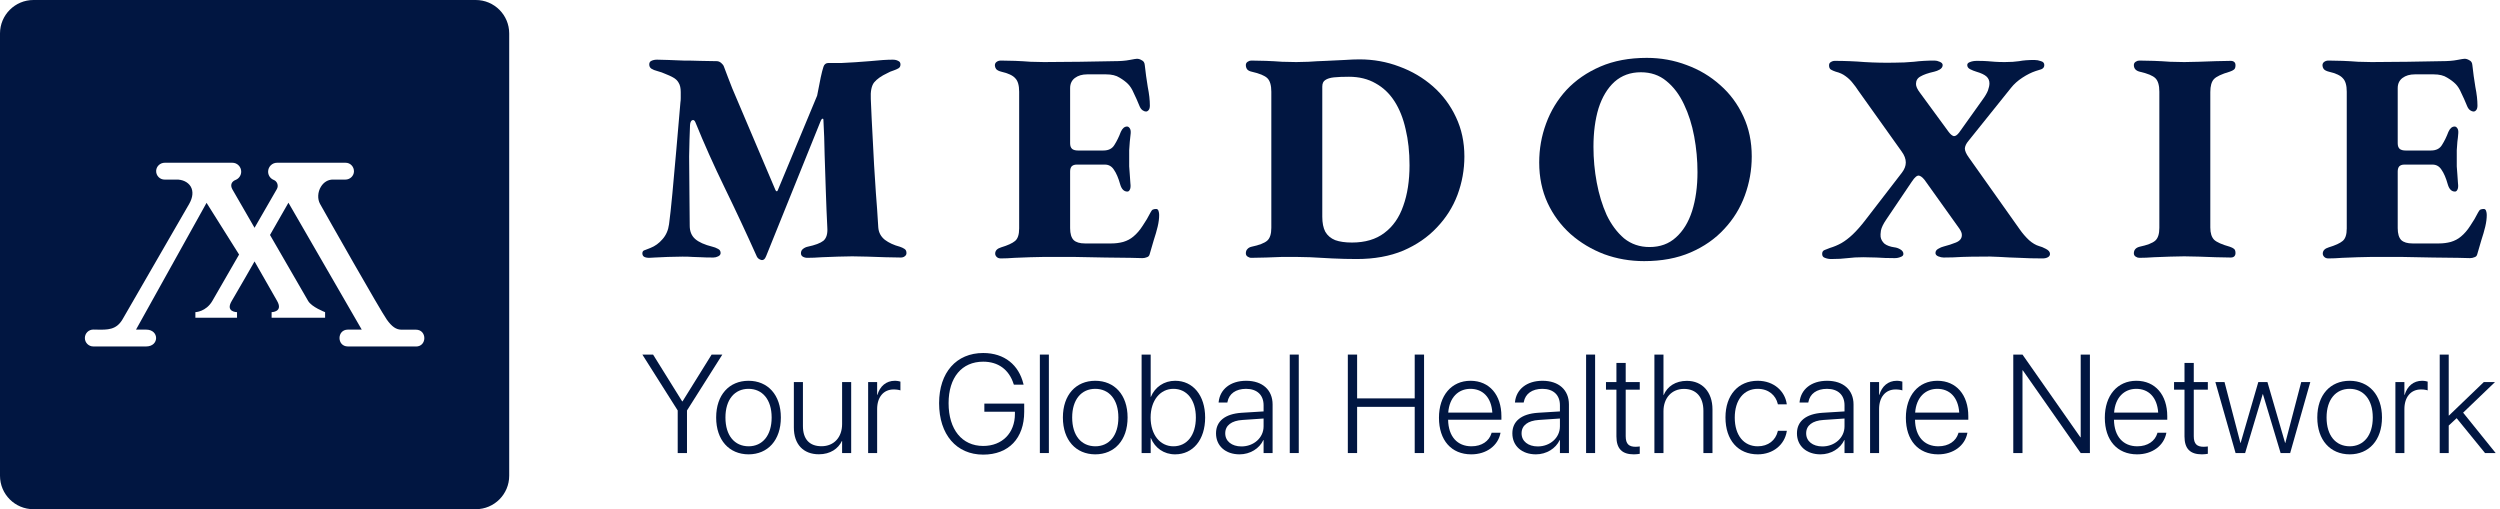 <svg width="432" height="88" viewBox="0 0 432 88" fill="none" xmlns="http://www.w3.org/2000/svg">
<g clip-path="url(#clip0_508_70)">
<path d="M82.211 0H5.779C2.593 0 0 2.593 0 5.779V82.211C0 85.407 2.593 87.99 5.779 87.99H82.211C85.407 87.99 87.99 85.397 87.99 82.211V5.779C87.99 2.583 85.397 0 82.211 0ZM71.871 59.867H60.115C58.185 59.867 58.185 56.958 60.115 56.958H62.509L49.843 35.03L46.657 40.601C46.657 40.601 52.644 50.942 53.247 52.001C53.851 53.059 56.176 53.94 56.176 53.94V54.91H46.934V53.94C46.934 53.94 48.982 53.92 47.884 52.001C46.786 50.071 43.985 45.173 43.985 45.173C43.985 45.173 41.205 50.071 40.047 52.001C38.879 53.93 40.957 53.94 40.957 53.94V54.91H33.763V53.94C33.763 53.94 35.594 53.891 36.692 52.001C37.791 50.11 41.313 43.985 41.313 43.985L35.693 35.05L23.502 56.958H25.253C27.549 56.958 27.549 59.867 25.253 59.867H16.12C15.318 59.867 14.665 59.214 14.665 58.413C14.665 58.007 14.823 57.641 15.1 57.364C15.377 57.087 15.754 56.948 16.139 56.948C16.318 56.948 16.486 56.948 16.664 56.958C18.574 56.998 20.088 57.037 21.176 55.177C22.077 53.643 31.428 37.425 32.694 35.228C33.338 34.1 33.427 33.041 32.952 32.229C32.487 31.458 31.527 30.992 30.438 31.032H30.419H28.439C28.053 31.032 27.687 30.884 27.41 30.607C27.113 30.31 26.955 29.894 26.985 29.469C27.044 28.716 27.687 28.123 28.469 28.123H40.146C40.561 28.123 40.947 28.281 41.234 28.578C41.521 28.865 41.679 29.251 41.679 29.666C41.679 30.3 41.284 30.874 40.69 31.101C40.353 31.23 40.106 31.467 40.007 31.744C39.908 32.032 39.958 32.358 40.146 32.704C40.631 33.565 42.926 37.543 43.985 39.364L47.834 32.685C48.003 32.398 48.032 32.061 47.923 31.744C47.815 31.448 47.597 31.21 47.32 31.101C46.716 30.864 46.33 30.3 46.33 29.666C46.33 28.816 47.023 28.123 47.864 28.123H59.709C60.105 28.123 60.471 28.271 60.738 28.548C61.035 28.845 61.183 29.251 61.164 29.676C61.114 30.438 60.461 31.032 59.689 31.032H57.601C56.721 31.002 55.949 31.458 55.454 32.269C54.89 33.189 54.831 34.387 55.306 35.238C56.384 37.177 65.755 53.703 66.834 55.217C67.714 56.453 68.457 56.968 69.377 56.968H71.871C73.81 56.968 73.81 59.887 71.871 59.877V59.867Z" fill="#011641"/>
</g>
<path d="M112.191 44.553C111.777 44.553 111.466 44.483 111.259 44.345C111.086 44.207 111 44.017 111 43.776C111 43.465 111.155 43.275 111.466 43.206C111.777 43.102 112.088 42.981 112.399 42.843C113.193 42.532 113.884 42.031 114.471 41.341C115.092 40.65 115.472 39.787 115.61 38.751C115.783 37.473 115.973 35.729 116.18 33.519C116.387 31.274 116.612 28.787 116.854 26.059C117.095 23.296 117.337 20.499 117.579 17.667C117.614 17.494 117.631 17.252 117.631 16.942C117.631 16.631 117.631 16.285 117.631 15.905C117.631 15.215 117.51 14.68 117.268 14.3C117.061 13.92 116.733 13.609 116.284 13.367C115.904 13.16 115.49 12.97 115.041 12.797C114.592 12.59 114.108 12.418 113.59 12.279C113.176 12.176 112.83 12.038 112.554 11.865C112.312 11.692 112.191 11.45 112.191 11.14C112.191 10.829 112.312 10.622 112.554 10.518C112.83 10.38 113.158 10.311 113.538 10.311C114.091 10.311 114.747 10.328 115.507 10.363C116.301 10.397 117.165 10.432 118.097 10.466C119.029 10.466 119.979 10.483 120.946 10.518C121.948 10.553 122.915 10.57 123.847 10.57C124.123 10.57 124.382 10.673 124.624 10.881C124.866 11.088 125.021 11.295 125.09 11.502C125.367 12.193 125.608 12.832 125.816 13.419C126.023 13.972 126.265 14.593 126.541 15.284L134 32.845C134.07 32.983 134.139 33.052 134.208 33.052C134.311 33.052 134.38 32.983 134.415 32.845L141.201 16.527C141.477 15.18 141.685 14.127 141.823 13.367C141.995 12.573 142.151 11.969 142.289 11.554C142.427 11.105 142.721 10.881 143.17 10.881H145.501C147.02 10.812 148.609 10.708 150.267 10.57C151.959 10.397 153.288 10.311 154.255 10.311C154.635 10.311 154.946 10.38 155.188 10.518C155.464 10.622 155.602 10.829 155.602 11.14C155.602 11.45 155.481 11.675 155.24 11.813C154.998 11.951 154.722 12.072 154.411 12.176C154.273 12.21 154.083 12.279 153.841 12.383C153.634 12.486 153.461 12.573 153.323 12.642C152.287 13.125 151.527 13.661 151.044 14.248C150.595 14.835 150.405 15.785 150.474 17.097C150.577 19.618 150.681 21.776 150.785 23.572C150.888 25.368 150.975 27.026 151.044 28.545C151.147 30.065 151.251 31.671 151.354 33.363C151.493 35.021 151.631 37.007 151.769 39.32C151.838 40.184 152.218 40.892 152.909 41.444C153.599 41.962 154.463 42.359 155.499 42.636C155.809 42.739 156.069 42.86 156.276 42.998C156.517 43.137 156.638 43.378 156.638 43.724C156.638 43.965 156.535 44.155 156.328 44.294C156.155 44.432 155.93 44.501 155.654 44.501C154.929 44.501 154.031 44.483 152.96 44.449C151.924 44.414 150.888 44.38 149.852 44.345C148.816 44.311 147.953 44.294 147.262 44.294C146.571 44.294 145.76 44.311 144.827 44.345C143.929 44.38 142.997 44.414 142.03 44.449C141.097 44.518 140.251 44.553 139.492 44.553C139.215 44.553 138.956 44.483 138.715 44.345C138.507 44.207 138.404 44.017 138.404 43.776C138.404 43.465 138.507 43.223 138.715 43.05C138.956 42.843 139.233 42.705 139.543 42.636C140.856 42.359 141.771 42.014 142.289 41.6C142.807 41.151 143.031 40.408 142.962 39.372C142.859 37.3 142.772 35.194 142.703 33.052C142.634 30.911 142.565 28.804 142.496 26.732C142.462 24.626 142.393 22.64 142.289 20.775C142.289 20.568 142.237 20.482 142.134 20.516C142.03 20.516 141.926 20.637 141.823 20.879L132.395 44.242C132.187 44.794 131.894 45.019 131.514 44.915C131.169 44.812 130.927 44.622 130.789 44.345C128.993 40.339 127.145 36.385 125.246 32.483C123.346 28.58 121.654 24.798 120.169 21.138C120.031 20.792 119.841 20.671 119.599 20.775C119.392 20.879 119.271 21.155 119.237 21.604C119.168 23.158 119.116 24.971 119.081 27.043C119.081 29.115 119.099 31.205 119.133 33.311C119.168 35.418 119.185 37.317 119.185 39.01C119.185 39.977 119.496 40.736 120.117 41.289C120.739 41.842 121.74 42.291 123.122 42.636C123.433 42.705 123.744 42.826 124.054 42.998C124.365 43.137 124.521 43.378 124.521 43.724C124.521 43.965 124.382 44.155 124.106 44.294C123.83 44.432 123.554 44.501 123.277 44.501C122.345 44.501 121.62 44.483 121.102 44.449C120.584 44.414 120.1 44.397 119.651 44.397C119.237 44.363 118.667 44.345 117.942 44.345C117.147 44.345 116.301 44.363 115.403 44.397C114.505 44.432 113.746 44.466 113.124 44.501C112.502 44.535 112.191 44.553 112.191 44.553Z" fill="#011641"/>
<path d="M172.951 44.656C172.64 44.656 172.398 44.57 172.226 44.397C172.053 44.224 171.967 44.035 171.967 43.827C171.967 43.309 172.312 42.947 173.003 42.739C174.142 42.394 174.937 42.031 175.386 41.652C175.869 41.272 176.111 40.546 176.111 39.476V15.854C176.111 14.749 175.886 13.972 175.438 13.523C175.023 13.039 174.212 12.659 173.003 12.383C172.588 12.279 172.295 12.124 172.122 11.917C171.984 11.71 171.915 11.502 171.915 11.295C171.915 11.053 172.001 10.863 172.174 10.725C172.381 10.553 172.64 10.466 172.951 10.466C173.711 10.466 174.54 10.483 175.438 10.518C176.335 10.553 177.216 10.604 178.079 10.673C178.943 10.708 179.72 10.725 180.411 10.725C182.345 10.725 184.417 10.708 186.627 10.673C188.837 10.639 190.788 10.604 192.481 10.57C193.586 10.57 194.484 10.501 195.174 10.363C195.9 10.225 196.331 10.155 196.469 10.155C196.746 10.155 197.022 10.242 197.298 10.414C197.609 10.553 197.782 10.829 197.816 11.243C197.955 12.521 198.127 13.782 198.334 15.025C198.576 16.234 198.697 17.304 198.697 18.237C198.697 18.582 198.628 18.841 198.49 19.014C198.352 19.186 198.196 19.273 198.024 19.273C197.851 19.273 197.661 19.204 197.454 19.066C197.247 18.927 197.074 18.703 196.936 18.392C196.556 17.46 196.21 16.683 195.9 16.061C195.623 15.405 195.295 14.887 194.915 14.507C194.536 14.127 194.052 13.764 193.465 13.419C192.878 13.039 192.101 12.849 191.134 12.849H187.87C187.007 12.849 186.299 13.056 185.746 13.471C185.194 13.885 184.917 14.472 184.917 15.232V24.764C184.917 25.213 185.038 25.541 185.28 25.748C185.522 25.921 185.85 26.007 186.264 26.007H190.668C191.565 26.007 192.204 25.679 192.584 25.023C192.999 24.367 193.361 23.624 193.672 22.795C193.948 22.174 194.311 21.863 194.76 21.863C194.933 21.863 195.088 21.966 195.226 22.174C195.364 22.381 195.416 22.674 195.382 23.054C195.347 23.538 195.295 24.021 195.226 24.505C195.192 24.988 195.157 25.472 195.123 25.955C195.123 26.404 195.123 26.87 195.123 27.354C195.123 27.803 195.123 28.269 195.123 28.753C195.157 29.202 195.192 29.668 195.226 30.151C195.261 30.635 195.295 31.136 195.33 31.654C195.399 32.172 195.364 32.551 195.226 32.793C195.123 33.001 194.984 33.104 194.812 33.104C194.225 33.104 193.81 32.69 193.569 31.861C193.258 30.756 192.895 29.91 192.481 29.323C192.101 28.735 191.583 28.442 190.927 28.442H186.057C185.677 28.442 185.384 28.545 185.176 28.753C185.004 28.96 184.917 29.253 184.917 29.633V39.424C184.917 40.391 185.125 41.082 185.539 41.496C185.954 41.876 186.592 42.066 187.456 42.066H192.066C192.757 42.066 193.43 41.98 194.087 41.807C194.777 41.6 195.364 41.289 195.848 40.874C196.435 40.391 196.97 39.769 197.454 39.01C197.972 38.25 198.421 37.49 198.801 36.73C198.939 36.454 199.077 36.281 199.215 36.212C199.388 36.143 199.578 36.109 199.785 36.109C199.992 36.109 200.13 36.23 200.199 36.471C200.268 36.678 200.303 36.903 200.303 37.145C200.303 37.766 200.217 38.44 200.044 39.165C199.871 39.89 199.647 40.667 199.37 41.496C199.129 42.291 198.887 43.119 198.645 43.983C198.576 44.224 198.421 44.38 198.179 44.449C197.937 44.553 197.678 44.604 197.402 44.604C197.229 44.604 196.556 44.587 195.382 44.553C194.207 44.553 192.74 44.535 190.978 44.501C189.252 44.466 187.439 44.432 185.539 44.397C183.674 44.397 181.965 44.397 180.411 44.397C179.72 44.397 178.926 44.414 178.028 44.449C177.13 44.483 176.232 44.518 175.334 44.553C174.436 44.622 173.642 44.656 172.951 44.656Z" fill="#011641"/>
<path d="M234.449 44.76C233.067 44.76 231.651 44.725 230.201 44.656C228.785 44.587 227.507 44.518 226.367 44.449C225.228 44.414 224.433 44.397 223.985 44.397C223.294 44.397 222.482 44.397 221.55 44.397C220.652 44.432 219.719 44.466 218.752 44.501C217.82 44.535 216.974 44.553 216.214 44.553C216.007 44.553 215.8 44.483 215.592 44.345C215.385 44.207 215.282 44.017 215.282 43.776C215.282 43.465 215.368 43.223 215.541 43.05C215.713 42.843 215.955 42.705 216.266 42.636C217.578 42.359 218.476 42.014 218.96 41.6C219.443 41.185 219.685 40.443 219.685 39.372V15.854C219.685 14.749 219.46 13.972 219.011 13.523C218.562 13.074 217.647 12.694 216.266 12.383C215.955 12.314 215.713 12.193 215.541 12.02C215.368 11.813 215.282 11.554 215.282 11.243C215.282 11.002 215.385 10.812 215.592 10.673C215.8 10.535 216.007 10.466 216.214 10.466C216.974 10.466 217.82 10.483 218.752 10.518C219.719 10.553 220.652 10.604 221.55 10.673C222.482 10.708 223.294 10.725 223.985 10.725C224.503 10.725 225.211 10.708 226.108 10.673C227.041 10.604 228.042 10.553 229.113 10.518C230.218 10.449 231.289 10.397 232.325 10.363C233.361 10.293 234.224 10.259 234.915 10.259C237.332 10.259 239.629 10.673 241.805 11.502C243.98 12.297 245.914 13.436 247.607 14.921C249.299 16.406 250.628 18.185 251.595 20.257C252.562 22.295 253.046 24.557 253.046 27.043C253.046 29.323 252.649 31.533 251.854 33.674C251.06 35.781 249.869 37.663 248.28 39.32C246.726 40.978 244.792 42.308 242.478 43.309C240.164 44.276 237.488 44.76 234.449 44.76ZM233.62 41.911C235.899 41.911 237.764 41.358 239.215 40.253C240.7 39.148 241.787 37.594 242.478 35.591C243.203 33.588 243.566 31.239 243.566 28.545C243.566 26.266 243.342 24.194 242.893 22.329C242.478 20.464 241.839 18.858 240.976 17.511C240.112 16.165 239.025 15.129 237.712 14.403C236.4 13.643 234.863 13.264 233.102 13.264C232.066 13.264 231.202 13.298 230.512 13.367C229.855 13.436 229.355 13.592 229.009 13.833C228.664 14.041 228.491 14.421 228.491 14.973V37.456C228.491 38.526 228.664 39.389 229.009 40.046C229.389 40.702 229.959 41.185 230.719 41.496C231.479 41.772 232.446 41.911 233.62 41.911Z" fill="#011641"/>
<path d="M284.105 45.122C281.687 45.122 279.391 44.725 277.215 43.931C275.039 43.102 273.105 41.945 271.413 40.46C269.721 38.941 268.391 37.145 267.424 35.073C266.457 32.966 265.974 30.635 265.974 28.079C265.974 25.731 266.371 23.486 267.165 21.345C267.959 19.169 269.134 17.235 270.688 15.543C272.276 13.851 274.227 12.504 276.541 11.502C278.855 10.501 281.532 10 284.571 10C286.988 10 289.285 10.414 291.461 11.243C293.636 12.038 295.57 13.194 297.263 14.714C298.955 16.199 300.284 17.995 301.251 20.102C302.218 22.174 302.702 24.488 302.702 27.043C302.702 29.357 302.305 31.602 301.51 33.778C300.716 35.953 299.525 37.887 297.936 39.579C296.382 41.272 294.448 42.618 292.134 43.62C289.82 44.622 287.144 45.122 284.105 45.122ZM285.037 42.688C286.867 42.688 288.387 42.135 289.596 41.03C290.839 39.925 291.771 38.405 292.393 36.471C293.015 34.503 293.325 32.258 293.325 29.737C293.325 27.665 293.136 25.61 292.756 23.572C292.376 21.535 291.789 19.687 290.994 18.029C290.2 16.337 289.181 14.99 287.938 13.989C286.729 12.987 285.262 12.486 283.535 12.486C281.739 12.486 280.219 13.039 278.976 14.144C277.767 15.249 276.852 16.769 276.231 18.703C275.643 20.637 275.35 22.864 275.35 25.386C275.35 27.458 275.54 29.512 275.92 31.55C276.3 33.588 276.869 35.453 277.629 37.145C278.424 38.802 279.425 40.149 280.634 41.185C281.877 42.187 283.345 42.688 285.037 42.688Z" fill="#011641"/>
<path d="M316.423 44.76C316.043 44.76 315.68 44.691 315.335 44.553C315.024 44.449 314.869 44.224 314.869 43.879C314.869 43.534 315.007 43.309 315.283 43.206C315.594 43.068 315.905 42.947 316.215 42.843C316.906 42.636 317.562 42.359 318.184 42.014C318.84 41.634 319.496 41.133 320.152 40.512C320.843 39.856 321.586 39.01 322.38 37.974L328.648 29.84C329.097 29.253 329.322 28.666 329.322 28.079C329.322 27.458 329.08 26.819 328.596 26.163L321.137 15.698C320.826 15.215 320.498 14.766 320.152 14.351C319.807 13.902 319.393 13.505 318.909 13.16C318.46 12.815 317.89 12.556 317.2 12.383C316.889 12.279 316.613 12.159 316.371 12.02C316.164 11.882 316.06 11.64 316.06 11.295C316.06 11.019 316.164 10.829 316.371 10.725C316.578 10.587 316.803 10.518 317.044 10.518C318.771 10.518 320.498 10.587 322.225 10.725C323.951 10.829 325.661 10.863 327.353 10.829C328.493 10.829 329.615 10.777 330.72 10.673C331.825 10.535 333.017 10.466 334.295 10.466C334.571 10.466 334.865 10.535 335.175 10.673C335.521 10.812 335.693 11.002 335.693 11.243C335.693 11.554 335.521 11.813 335.175 12.02C334.865 12.193 334.554 12.314 334.243 12.383C333.172 12.625 332.378 12.901 331.86 13.212C331.342 13.488 331.083 13.92 331.083 14.507C331.083 14.921 331.307 15.422 331.756 16.009L336.729 22.795C337.04 23.21 337.334 23.451 337.61 23.521C337.886 23.555 338.197 23.348 338.543 22.899L342.531 17.304C343.015 16.648 343.343 16.096 343.516 15.646C343.688 15.163 343.775 14.749 343.775 14.403C343.775 13.92 343.602 13.523 343.257 13.212C342.911 12.901 342.324 12.625 341.495 12.383C341.15 12.279 340.805 12.141 340.459 11.969C340.114 11.796 339.941 11.554 339.941 11.243C339.941 11.002 340.097 10.829 340.407 10.725C340.753 10.587 341.15 10.518 341.599 10.518C342.359 10.518 342.963 10.535 343.412 10.57C343.861 10.604 344.293 10.639 344.707 10.673C345.156 10.708 345.726 10.725 346.417 10.725C347.418 10.725 348.247 10.673 348.903 10.57C349.594 10.432 350.474 10.363 351.545 10.363C351.925 10.363 352.305 10.432 352.685 10.57C353.065 10.673 353.255 10.898 353.255 11.243C353.255 11.589 353.082 11.83 352.737 11.969C352.391 12.072 352.063 12.176 351.752 12.279C351.027 12.521 350.267 12.901 349.473 13.419C348.679 13.937 348.022 14.524 347.504 15.18L340.148 24.349C339.769 24.798 339.561 25.23 339.527 25.645C339.527 26.059 339.751 26.577 340.2 27.199L349.007 39.631C349.49 40.322 350.025 40.944 350.613 41.496C351.2 42.014 351.787 42.359 352.374 42.532C352.685 42.601 353.065 42.757 353.514 42.998C353.997 43.24 354.239 43.534 354.239 43.879C354.239 44.121 354.118 44.311 353.876 44.449C353.634 44.587 353.324 44.656 352.944 44.656C351.493 44.656 350.164 44.622 348.955 44.553C347.746 44.518 346.607 44.466 345.536 44.397C344.465 44.328 343.343 44.311 342.169 44.345C341.133 44.345 340.097 44.363 339.061 44.397C338.025 44.466 336.954 44.501 335.849 44.501C335.572 44.501 335.262 44.432 334.916 44.294C334.606 44.155 334.45 43.965 334.45 43.724C334.45 43.413 334.606 43.171 334.916 42.998C335.262 42.791 335.59 42.653 335.901 42.584C336.591 42.411 337.282 42.187 337.973 41.911C338.663 41.634 339.009 41.203 339.009 40.615C339.009 40.443 338.974 40.27 338.905 40.097C338.836 39.925 338.732 39.735 338.594 39.528L332.896 31.55C332.447 30.859 332.033 30.462 331.653 30.358C331.307 30.255 330.876 30.6 330.358 31.395L325.954 37.922C325.436 38.681 325.126 39.32 325.022 39.839C324.953 40.322 324.936 40.685 324.97 40.926C325.039 41.375 325.264 41.772 325.644 42.118C326.058 42.429 326.628 42.636 327.353 42.739C327.698 42.774 328.044 42.895 328.389 43.102C328.735 43.309 328.907 43.568 328.907 43.879C328.907 44.121 328.752 44.294 328.441 44.397C328.13 44.535 327.785 44.604 327.405 44.604C326.265 44.604 325.212 44.57 324.245 44.501C323.278 44.466 322.518 44.449 321.966 44.449C320.964 44.449 320.066 44.501 319.272 44.604C318.478 44.708 317.528 44.76 316.423 44.76Z" fill="#011641"/>
<path d="M369.664 44.553C369.457 44.553 369.249 44.483 369.042 44.345C368.835 44.207 368.731 44.017 368.731 43.776C368.731 43.188 369.06 42.809 369.716 42.636C371.028 42.359 371.926 42.014 372.409 41.6C372.893 41.185 373.135 40.443 373.135 39.372V15.854C373.135 14.749 372.91 13.972 372.461 13.523C372.012 13.074 371.097 12.694 369.716 12.383C369.06 12.21 368.731 11.83 368.731 11.243C368.731 11.002 368.835 10.812 369.042 10.673C369.249 10.535 369.457 10.466 369.664 10.466C370.424 10.466 371.27 10.483 372.202 10.518C373.169 10.553 374.102 10.604 375 10.673C375.932 10.708 376.744 10.725 377.434 10.725C378.125 10.725 378.954 10.708 379.921 10.673C380.888 10.639 381.872 10.604 382.874 10.57C383.875 10.535 384.739 10.518 385.464 10.518C385.74 10.518 385.947 10.587 386.085 10.725C386.224 10.829 386.293 11.019 386.293 11.295C386.293 11.64 386.206 11.882 386.034 12.02C385.861 12.159 385.619 12.279 385.308 12.383C383.892 12.797 382.977 13.229 382.563 13.678C382.148 14.127 381.941 14.87 381.941 15.905V39.32C381.941 40.287 382.166 40.995 382.615 41.444C383.064 41.859 383.962 42.256 385.308 42.636C385.619 42.739 385.861 42.86 386.034 42.998C386.206 43.137 386.293 43.378 386.293 43.724C386.293 43.965 386.224 44.155 386.085 44.294C385.947 44.432 385.74 44.501 385.464 44.501C384.739 44.501 383.875 44.483 382.874 44.449C381.872 44.414 380.888 44.38 379.921 44.345C378.954 44.311 378.125 44.294 377.434 44.294C376.744 44.294 375.932 44.311 375 44.345C374.102 44.38 373.169 44.414 372.202 44.449C371.27 44.518 370.424 44.553 369.664 44.553Z" fill="#011641"/>
<path d="M402.359 44.656C402.048 44.656 401.806 44.57 401.634 44.397C401.461 44.224 401.375 44.035 401.375 43.827C401.375 43.309 401.72 42.947 402.411 42.739C403.55 42.394 404.345 42.031 404.794 41.652C405.277 41.272 405.519 40.546 405.519 39.476V15.854C405.519 14.749 405.294 13.972 404.845 13.523C404.431 13.039 403.619 12.659 402.411 12.383C401.996 12.279 401.703 12.124 401.53 11.917C401.392 11.71 401.323 11.502 401.323 11.295C401.323 11.053 401.409 10.863 401.582 10.725C401.789 10.553 402.048 10.466 402.359 10.466C403.119 10.466 403.947 10.483 404.845 10.518C405.743 10.553 406.624 10.604 407.487 10.673C408.351 10.708 409.128 10.725 409.818 10.725C411.752 10.725 413.825 10.708 416.035 10.673C418.245 10.639 420.196 10.604 421.888 10.57C422.994 10.57 423.892 10.501 424.582 10.363C425.307 10.225 425.739 10.155 425.877 10.155C426.154 10.155 426.43 10.242 426.706 10.414C427.017 10.553 427.19 10.829 427.224 11.243C427.362 12.521 427.535 13.782 427.742 15.025C427.984 16.234 428.105 17.304 428.105 18.237C428.105 18.582 428.036 18.841 427.898 19.014C427.76 19.186 427.604 19.273 427.431 19.273C427.259 19.273 427.069 19.204 426.862 19.066C426.654 18.927 426.482 18.703 426.344 18.392C425.964 17.46 425.618 16.683 425.307 16.061C425.031 15.405 424.703 14.887 424.323 14.507C423.943 14.127 423.46 13.764 422.873 13.419C422.286 13.039 421.509 12.849 420.542 12.849H417.278C416.415 12.849 415.707 13.056 415.154 13.471C414.602 13.885 414.325 14.472 414.325 15.232V24.764C414.325 25.213 414.446 25.541 414.688 25.748C414.93 25.921 415.258 26.007 415.672 26.007H420.075C420.973 26.007 421.612 25.679 421.992 25.023C422.407 24.367 422.769 23.624 423.08 22.795C423.356 22.174 423.719 21.863 424.168 21.863C424.34 21.863 424.496 21.966 424.634 22.174C424.772 22.381 424.824 22.674 424.789 23.054C424.755 23.538 424.703 24.021 424.634 24.505C424.6 24.988 424.565 25.472 424.53 25.955C424.53 26.404 424.53 26.87 424.53 27.354C424.53 27.803 424.53 28.269 424.53 28.753C424.565 29.202 424.6 29.668 424.634 30.151C424.669 30.635 424.703 31.136 424.738 31.654C424.807 32.172 424.772 32.551 424.634 32.793C424.53 33.001 424.392 33.104 424.22 33.104C423.633 33.104 423.218 32.69 422.976 31.861C422.666 30.756 422.303 29.91 421.888 29.323C421.509 28.735 420.991 28.442 420.334 28.442H415.465C415.085 28.442 414.792 28.545 414.584 28.753C414.412 28.96 414.325 29.253 414.325 29.633V39.424C414.325 40.391 414.533 41.082 414.947 41.496C415.361 41.876 416 42.066 416.864 42.066H421.474C422.165 42.066 422.838 41.98 423.494 41.807C424.185 41.6 424.772 41.289 425.256 40.874C425.843 40.391 426.378 39.769 426.862 39.01C427.38 38.25 427.829 37.49 428.208 36.73C428.347 36.454 428.485 36.281 428.623 36.212C428.796 36.143 428.986 36.109 429.193 36.109C429.4 36.109 429.538 36.23 429.607 36.471C429.676 36.678 429.711 36.903 429.711 37.145C429.711 37.766 429.624 38.44 429.452 39.165C429.279 39.89 429.055 40.667 428.778 41.496C428.537 42.291 428.295 43.119 428.053 43.983C427.984 44.224 427.829 44.38 427.587 44.449C427.345 44.553 427.086 44.604 426.81 44.604C426.637 44.604 425.964 44.587 424.789 44.553C423.615 44.553 422.148 44.535 420.386 44.501C418.659 44.466 416.846 44.432 414.947 44.397C413.082 44.397 411.373 44.397 409.818 44.397C409.128 44.397 408.333 44.414 407.435 44.449C406.538 44.483 405.64 44.518 404.742 44.553C403.844 44.622 403.05 44.656 402.359 44.656Z" fill="#011641"/>
<path d="M117.108 78.287V70.929L111 61.271H112.851L117.875 69.349H117.946L122.969 61.271H124.82L118.712 70.929V78.287H117.108Z" fill="#011641"/>
<path d="M129.343 78.511C125.994 78.5 123.753 76.047 123.753 72.155V72.132C123.753 68.24 126.005 65.799 129.343 65.799C132.668 65.799 134.932 68.229 134.932 72.132V72.155C134.932 76.059 132.68 78.511 129.343 78.511ZM129.354 77.12C131.748 77.12 133.34 75.257 133.34 72.155V72.132C133.34 69.031 131.736 67.191 129.343 67.191C126.949 67.191 125.357 69.042 125.357 72.132V72.155C125.357 75.269 126.937 77.108 129.354 77.12Z" fill="#011641"/>
<path d="M141.506 78.5C138.794 78.5 137.178 76.754 137.178 73.877V66.023H138.747V73.618C138.747 75.894 139.879 77.108 141.954 77.108C144.1 77.108 145.515 75.575 145.515 73.287V66.023H147.084V78.287H145.515V76.2H145.48C144.855 77.521 143.487 78.5 141.506 78.5Z" fill="#011641"/>
<path d="M150.014 78.287V66.023H151.57V68.229H151.618C152.054 66.731 153.139 65.799 154.625 65.799C155.037 65.799 155.403 65.882 155.592 65.941V67.462C155.391 67.38 154.955 67.297 154.424 67.297C152.679 67.297 151.57 68.618 151.57 70.693V78.287H150.014Z" fill="#011641"/>
<path d="M169.895 78.559C165.273 78.559 162.277 75.092 162.277 69.679V69.667C162.277 64.361 165.261 61 169.895 61C173.621 61 176.039 63.111 176.829 66.283L176.876 66.472H175.202L175.154 66.354C174.353 63.842 172.478 62.498 169.895 62.498C166.204 62.498 163.916 65.222 163.916 69.667V69.679C163.916 74.219 166.239 77.061 169.895 77.061C173.185 77.061 175.378 74.82 175.378 71.531V71.153H170.096V69.738H176.982V71.165C176.982 75.728 174.305 78.559 169.895 78.559Z" fill="#011641"/>
<path d="M179.688 78.287V61.271H181.245V78.287H179.688Z" fill="#011641"/>
<path d="M189.257 78.511C185.908 78.5 183.668 76.047 183.668 72.155V72.132C183.668 68.24 185.92 65.799 189.257 65.799C192.583 65.799 194.847 68.229 194.847 72.132V72.155C194.847 76.059 192.595 78.511 189.257 78.511ZM189.269 77.12C191.663 77.12 193.255 75.257 193.255 72.155V72.132C193.255 69.031 191.651 67.191 189.257 67.191C186.864 67.191 185.272 69.042 185.272 72.132V72.155C185.272 75.269 186.852 77.108 189.269 77.12Z" fill="#011641"/>
<path d="M203.06 78.511C201.126 78.511 199.581 77.427 198.874 75.693H198.838V78.287H197.27V61.271H198.838V68.582H198.874C199.569 66.884 201.15 65.799 203.072 65.799C206.138 65.799 208.249 68.311 208.249 72.144V72.155C208.249 75.988 206.15 78.511 203.06 78.511ZM202.765 77.12C205.124 77.12 206.645 75.186 206.645 72.155V72.144C206.645 69.137 205.124 67.191 202.765 67.191C200.477 67.191 198.827 69.196 198.827 72.144V72.155C198.827 75.115 200.454 77.12 202.765 77.12Z" fill="#011641"/>
<path d="M214.198 78.511C211.78 78.511 210.129 77.061 210.129 74.891V74.868C210.129 72.78 211.709 71.519 214.528 71.33L218.348 71.094V70.033C218.348 68.264 217.228 67.191 215.318 67.191C213.537 67.191 212.37 68.052 212.11 69.443L212.087 69.561H210.577L210.589 69.42C210.825 67.309 212.57 65.799 215.341 65.799C218.148 65.799 219.905 67.38 219.905 69.891V78.287H218.348V76.047H218.301C217.629 77.509 216.014 78.511 214.198 78.511ZM211.721 74.891C211.721 76.236 212.853 77.144 214.516 77.144C216.662 77.144 218.348 75.634 218.348 73.677V72.32L214.716 72.568C212.794 72.686 211.721 73.523 211.721 74.868V74.891Z" fill="#011641"/>
<path d="M222.87 78.287V61.271H224.427V78.287H222.87Z" fill="#011641"/>
<path d="M232.905 78.287V61.271H234.509V68.842H244.462V61.271H246.077V78.287H244.462V70.304H234.509V78.287H232.905Z" fill="#011641"/>
<path d="M254.231 78.511C250.788 78.511 248.653 76.07 248.653 72.191V72.179C248.653 68.335 250.823 65.799 254.101 65.799C257.38 65.799 259.443 68.252 259.443 71.92V72.533H250.234C250.281 75.457 251.849 77.12 254.267 77.12C256.071 77.12 257.321 76.212 257.722 74.879L257.745 74.773H259.29L259.266 74.891C258.842 76.99 256.884 78.511 254.231 78.511ZM254.09 67.191C252.002 67.191 250.446 68.689 250.257 71.295H257.875C257.698 68.618 256.189 67.191 254.09 67.191Z" fill="#011641"/>
<path d="M265.404 78.511C262.987 78.511 261.336 77.061 261.336 74.891V74.868C261.336 72.78 262.916 71.519 265.734 71.33L269.555 71.094V70.033C269.555 68.264 268.435 67.191 266.524 67.191C264.744 67.191 263.576 68.052 263.317 69.443L263.293 69.561H261.784L261.796 69.42C262.031 67.309 263.777 65.799 266.548 65.799C269.354 65.799 271.111 67.38 271.111 69.891V78.287H269.555V76.047H269.508C268.836 77.509 267.22 78.511 265.404 78.511ZM262.928 74.891C262.928 76.236 264.06 77.144 265.722 77.144C267.869 77.144 269.555 75.634 269.555 73.677V72.32L265.923 72.568C264.001 72.686 262.928 73.523 262.928 74.868V74.891Z" fill="#011641"/>
<path d="M274.077 78.287V61.271H275.634V78.287H274.077Z" fill="#011641"/>
<path d="M282.325 78.511C280.309 78.511 279.318 77.556 279.318 75.41V67.332H277.514V66.023H279.318V62.71H280.922V66.023H283.351V67.332H280.922V75.386C280.922 76.743 281.5 77.203 282.644 77.203C282.927 77.203 283.174 77.167 283.351 77.144V78.417C283.104 78.464 282.703 78.511 282.325 78.511Z" fill="#011641"/>
<path d="M285.881 78.287V61.271H287.449V68.264H287.484C288.109 66.766 289.536 65.811 291.494 65.811C294.147 65.811 295.916 67.733 295.916 70.74V78.287H294.347V70.988C294.347 68.571 293.074 67.203 290.987 67.203C288.864 67.203 287.449 68.783 287.449 71.059V78.287H285.881Z" fill="#011641"/>
<path d="M303.74 78.511C300.332 78.511 298.162 76.047 298.162 72.144V72.132C298.162 68.276 300.367 65.799 303.728 65.799C306.582 65.799 308.433 67.651 308.74 69.762L308.751 69.868H307.218L307.195 69.773C306.853 68.335 305.638 67.191 303.728 67.191C301.334 67.191 299.766 69.113 299.766 72.155V72.167C299.766 75.257 301.358 77.12 303.74 77.12C305.567 77.12 306.829 76.07 307.195 74.537L307.218 74.443H308.763L308.751 74.537C308.386 76.825 306.416 78.511 303.74 78.511Z" fill="#011641"/>
<path d="M314.582 78.511C312.165 78.511 310.514 77.061 310.514 74.891V74.868C310.514 72.78 312.094 71.519 314.913 71.33L318.733 71.094V70.033C318.733 68.264 317.613 67.191 315.703 67.191C313.922 67.191 312.755 68.052 312.495 69.443L312.472 69.561H310.962L310.974 69.42C311.21 67.309 312.955 65.799 315.726 65.799C318.533 65.799 320.29 67.38 320.29 69.891V78.287H318.733V76.047H318.686C318.014 77.509 316.398 78.511 314.582 78.511ZM312.106 74.891C312.106 76.236 313.238 77.144 314.901 77.144C317.047 77.144 318.733 75.634 318.733 73.677V72.32L315.101 72.568C313.179 72.686 312.106 73.523 312.106 74.868V74.891Z" fill="#011641"/>
<path d="M323.149 78.287V66.023H324.706V68.229H324.753C325.189 66.731 326.274 65.799 327.76 65.799C328.173 65.799 328.538 65.882 328.727 65.941V67.462C328.526 67.38 328.09 67.297 327.559 67.297C325.814 67.297 324.706 68.618 324.706 70.693V78.287H323.149Z" fill="#011641"/>
<path d="M334.912 78.511C331.468 78.511 329.334 76.07 329.334 72.191V72.179C329.334 68.335 331.504 65.799 334.782 65.799C338.06 65.799 340.124 68.252 340.124 71.92V72.533H330.914C330.961 75.457 332.53 77.12 334.947 77.12C336.751 77.12 338.001 76.212 338.402 74.879L338.426 74.773H339.971L339.947 74.891C339.522 76.99 337.565 78.511 334.912 78.511ZM334.77 67.191C332.683 67.191 331.126 68.689 330.938 71.295H338.555C338.379 68.618 336.869 67.191 334.77 67.191Z" fill="#011641"/>
<path d="M347.894 78.287V61.271H349.486L359.486 75.563H359.545V61.271H361.137V78.287H359.545L349.545 63.995H349.486V78.287H347.894Z" fill="#011641"/>
<path d="M369.291 78.511C365.848 78.511 363.713 76.07 363.713 72.191V72.179C363.713 68.335 365.883 65.799 369.161 65.799C372.44 65.799 374.503 68.252 374.503 71.92V72.533H365.294C365.341 75.457 366.909 77.12 369.327 77.12C371.131 77.12 372.381 76.212 372.782 74.879L372.805 74.773H374.35L374.326 74.891C373.902 76.99 371.944 78.511 369.291 78.511ZM369.15 67.191C367.062 67.191 365.506 68.689 365.317 71.295H372.935C372.758 68.618 371.249 67.191 369.15 67.191Z" fill="#011641"/>
<path d="M380.488 78.511C378.471 78.511 377.481 77.556 377.481 75.41V67.332H375.676V66.023H377.481V62.71H379.084V66.023H381.514V67.332H379.084V75.386C379.084 76.743 379.662 77.203 380.806 77.203C381.089 77.203 381.337 77.167 381.514 77.144V78.417C381.266 78.464 380.865 78.511 380.488 78.511Z" fill="#011641"/>
<path d="M386.307 78.287L382.816 66.023H384.397L387.144 76.542H387.18L390.234 66.023H391.814L394.868 76.542H394.903L397.651 66.023H399.219L395.741 78.287H394.09L391.036 68.111H391L387.958 78.287H386.307Z" fill="#011641"/>
<path d="M406.017 78.511C402.668 78.5 400.428 76.047 400.428 72.155V72.132C400.428 68.24 402.68 65.799 406.017 65.799C409.343 65.799 411.607 68.229 411.607 72.132V72.155C411.607 76.059 409.355 78.511 406.017 78.511ZM406.029 77.12C408.423 77.12 410.015 75.257 410.015 72.155V72.132C410.015 69.031 408.411 67.191 406.017 67.191C403.624 67.191 402.032 69.042 402.032 72.132V72.155C402.032 75.269 403.612 77.108 406.029 77.12Z" fill="#011641"/>
<path d="M413.924 78.287V66.023H415.48V68.229H415.528C415.964 66.731 417.049 65.799 418.535 65.799C418.947 65.799 419.313 65.882 419.502 65.941V67.462C419.301 67.38 418.865 67.297 418.334 67.297C416.589 67.297 415.48 68.618 415.48 70.693V78.287H413.924Z" fill="#011641"/>
<path d="M421.583 78.287V61.271H423.139V71.802H423.186L429.2 66.023H431.134L425.627 71.306L431.252 78.287H429.413L424.507 72.262L423.139 73.535V78.287H421.583Z" fill="#011641"/>
<defs>
<clipPath id="clip0_508_70">
<rect width="88" height="88" fill="white"/>
</clipPath>
</defs>
</svg>
